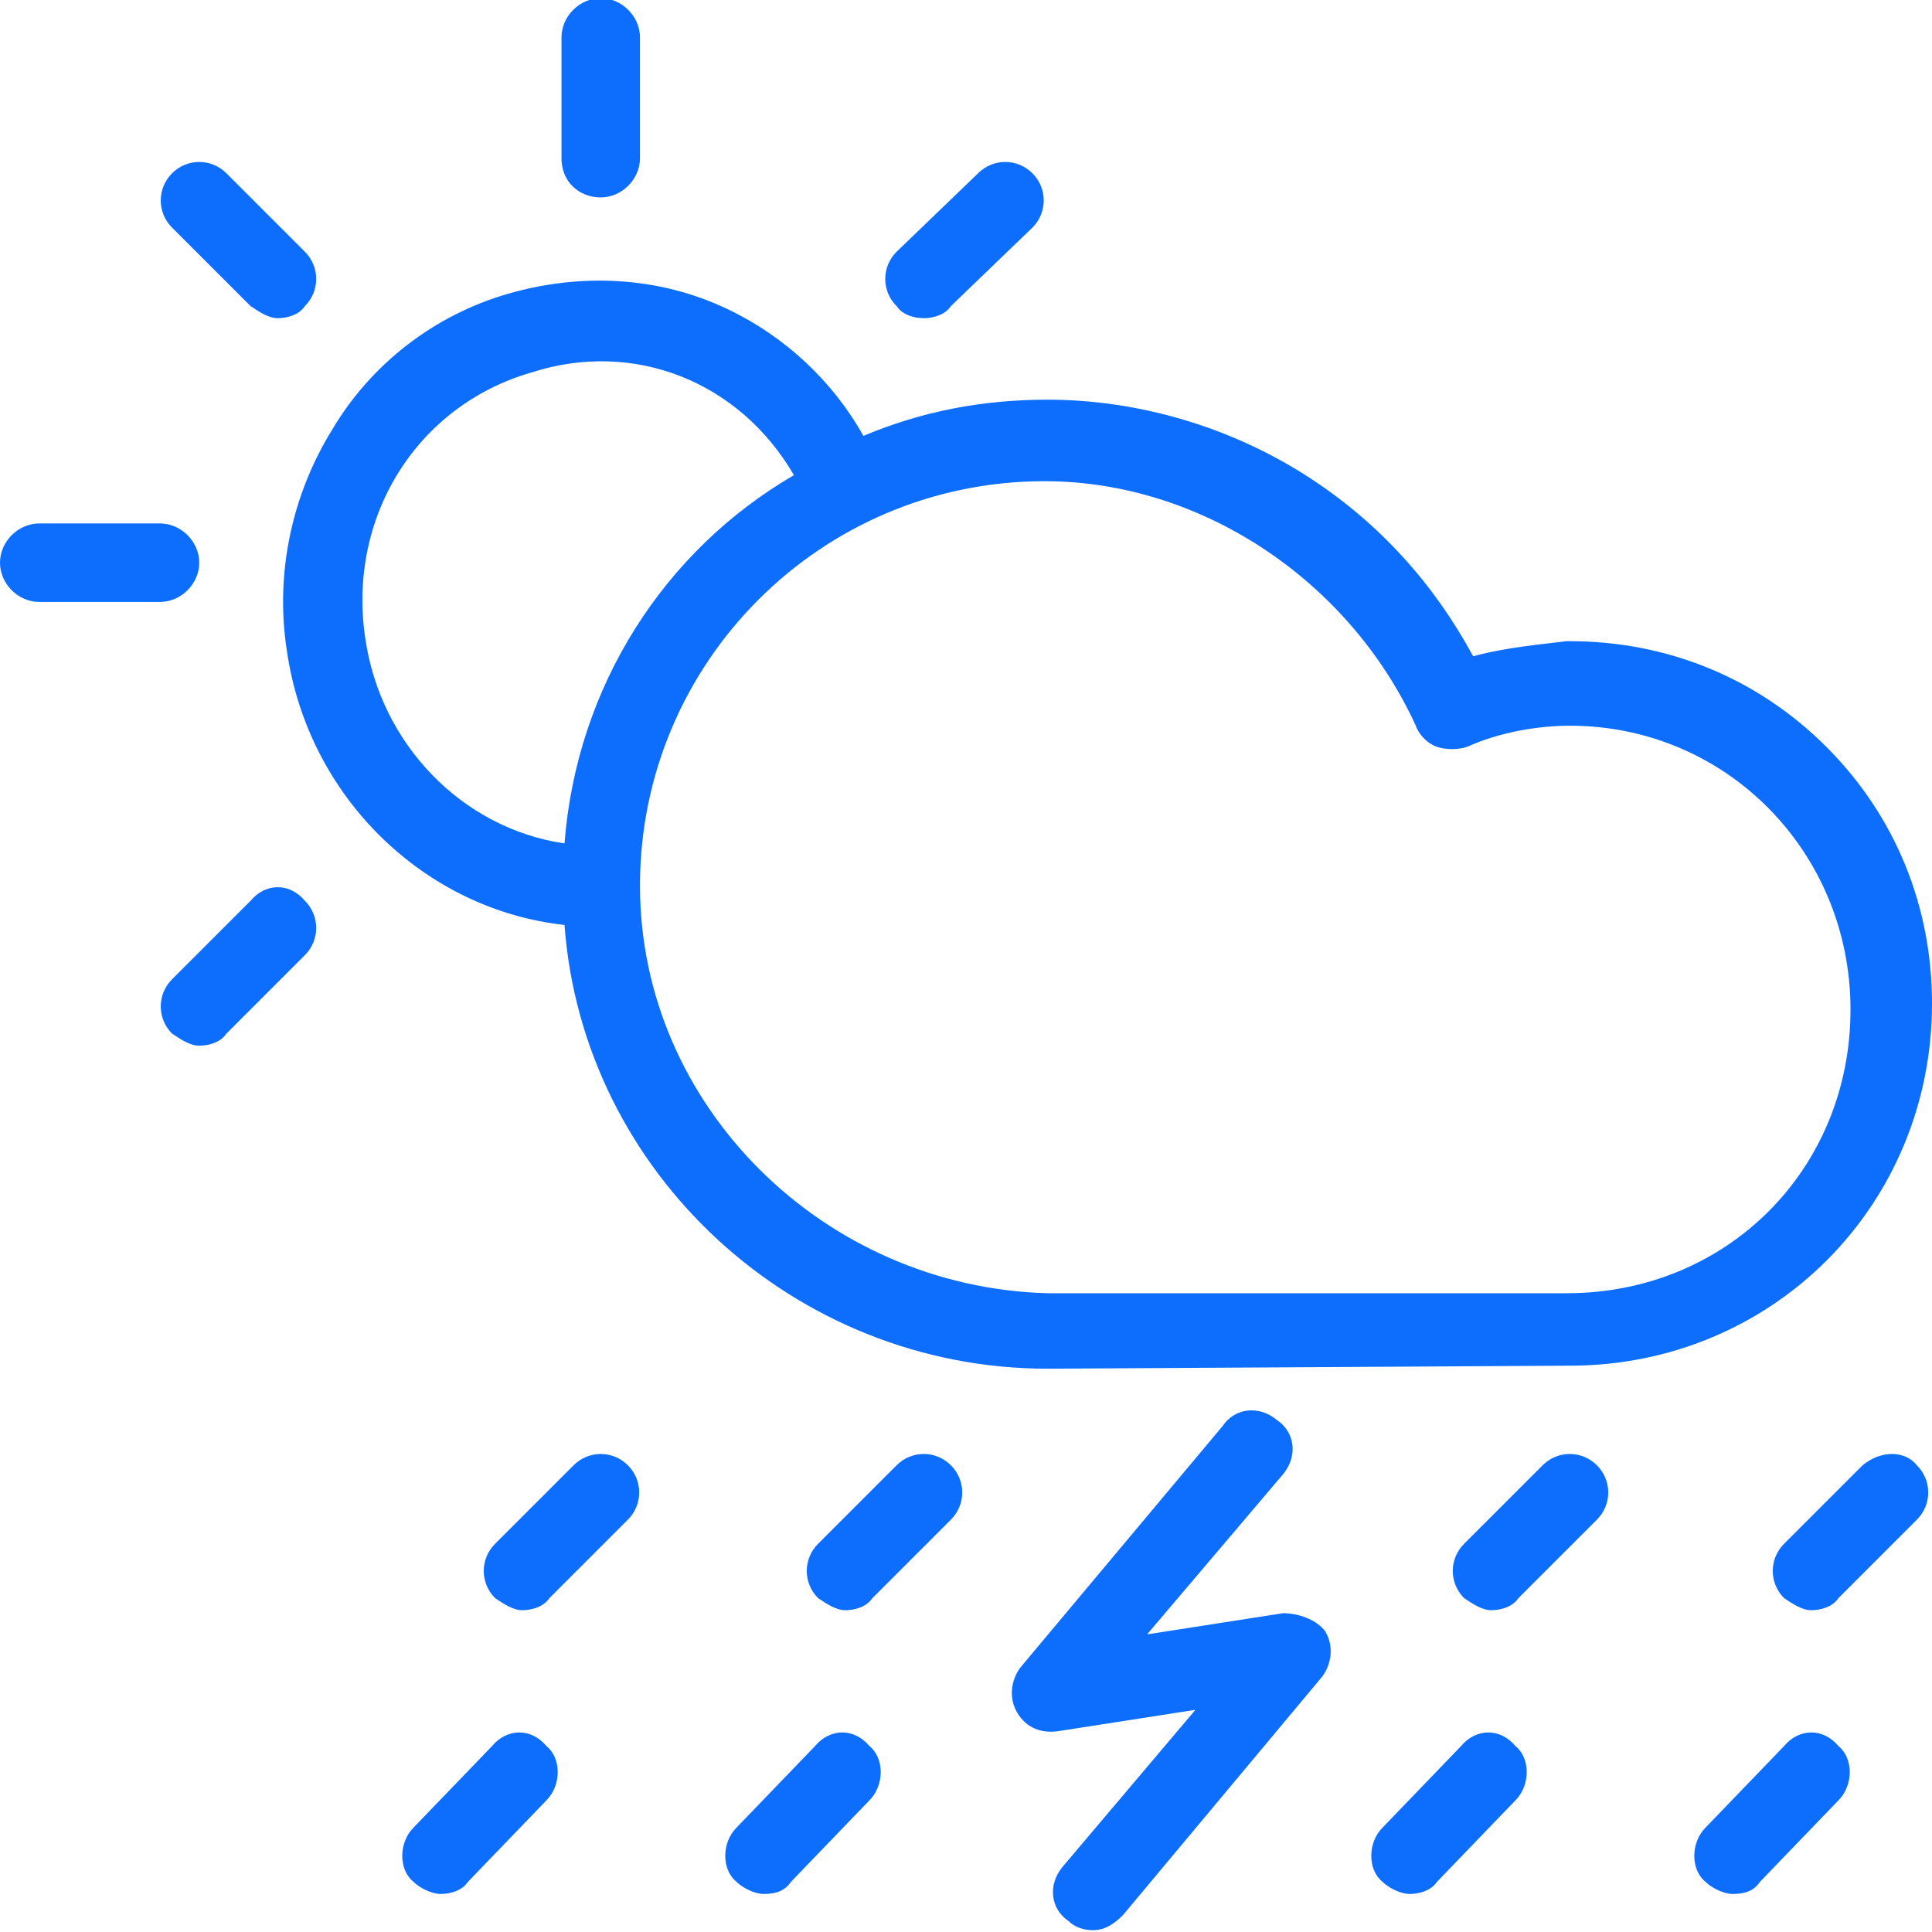 <?xml version="1.0" encoding="utf-8"?>
<!-- Generator: Adobe Illustrator 26.4.1, SVG Export Plug-In . SVG Version: 6.00 Build 0)  -->
<!DOCTYPE svg PUBLIC "-//W3C//DTD SVG 1.1//EN" "http://www.w3.org/Graphics/SVG/1.1/DTD/svg11.dtd">
<svg version="1.1" id="Layer_1" xmlns:x="http://ns.adobe.com/Extensibility/1.0/" xmlns:i="http://ns.adobe.com/AdobeIllustrator/10.0/" xmlns:graph="http://ns.adobe.com/Graphs/1.0/"
	 xmlns="http://www.w3.org/2000/svg" xmlns:xlink="http://www.w3.org/1999/xlink" x="0px" y="0px" width="64px" height="64px"
	 viewBox="0 0 64 64" style="enable-background:new 0 0 64 64;" xml:space="preserve">
<style type="text/css">
	.st0{fill:#0D6EFD;}
</style>
<g transform="translate(0 -540.36)">
	<g>
		<g>
			<path class="st0" d="M29.7,588.9l-2.6,2.6c-0.5,0.5-0.5,1.3,0,1.8c0.3,0.2,0.6,0.4,0.9,0.4s0.7-0.1,0.9-0.4l2.6-2.6
				c0.5-0.5,0.5-1.3,0-1.8S30.2,588.4,29.7,588.9z"/>
			<path class="st0" d="M51.1,588.9l-2.6,2.6c-0.5,0.5-0.5,1.3,0,1.8c0.3,0.2,0.6,0.4,0.9,0.4s0.7-0.1,0.9-0.4l2.6-2.6
				c0.5-0.5,0.5-1.3,0-1.8S51.6,588.4,51.1,588.9z"/>
			<path class="st0" d="M61.7,588.9l-2.6,2.6c-0.5,0.5-0.5,1.3,0,1.8c0.3,0.2,0.6,0.4,0.9,0.4c0.3,0,0.7-0.1,0.9-0.4l2.6-2.6
				c0.5-0.5,0.5-1.3,0-1.8C63.1,588.4,62.3,588.4,61.7,588.9z"/>
			<path class="st0" d="M19,588.9l-2.6,2.6c-0.5,0.5-0.5,1.3,0,1.8c0.3,0.2,0.6,0.4,0.9,0.4s0.7-0.1,0.9-0.4l2.6-2.6
				c0.5-0.5,0.5-1.3,0-1.8S19.5,588.4,19,588.9z"/>
			<path class="st0" d="M48.4,598.2l-2.6,2.7c-0.5,0.5-0.5,1.4,0,1.8c0.2,0.2,0.6,0.4,0.9,0.4l0,0c0.3,0,0.7-0.1,0.9-0.4l2.6-2.7
				c0.5-0.5,0.5-1.4,0-1.8C49.7,597.6,48.9,597.6,48.4,598.2z"/>
			<path class="st0" d="M59.1,598.2l-2.6,2.7c-0.5,0.5-0.5,1.4,0,1.8c0.2,0.2,0.6,0.4,0.9,0.4l0,0c0.4,0,0.7-0.1,0.9-0.4l2.6-2.7
				c0.5-0.5,0.5-1.4,0-1.8C60.4,597.6,59.6,597.6,59.1,598.2z"/>
			<path class="st0" d="M27,598.2l-2.6,2.7c-0.5,0.5-0.5,1.4,0,1.8c0.2,0.2,0.6,0.4,0.9,0.4l0,0c0.4,0,0.7-0.1,0.9-0.4l2.6-2.7
				c0.5-0.5,0.5-1.4,0-1.8C28.3,597.6,27.5,597.6,27,598.2z"/>
			<path class="st0" d="M42.5,593.8l-4.5,0.7l4.5-5.3c0.5-0.6,0.4-1.4-0.2-1.8c-0.6-0.5-1.4-0.4-1.8,0.2l-6.7,8
				c-0.3,0.4-0.4,1-0.1,1.5c0.3,0.5,0.8,0.7,1.4,0.6l4.5-0.7l-4.4,5.2c-0.5,0.6-0.4,1.4,0.2,1.8c0.2,0.2,0.5,0.3,0.8,0.3l0,0
				c0.4,0,0.7-0.2,1-0.5l6.6-7.9c0.3-0.4,0.4-1,0.1-1.5C43.6,594,43,593.8,42.5,593.8z"/>
			<path class="st0" d="M16.3,598.2l-2.6,2.7c-0.5,0.5-0.5,1.4,0,1.8c0.2,0.2,0.6,0.4,0.9,0.4l0,0c0.3,0,0.7-0.1,0.9-0.4l2.6-2.7
				c0.5-0.5,0.5-1.4,0-1.8C17.6,597.6,16.8,597.6,16.3,598.2z"/>
			<path class="st0" d="M52,585.6c6.7,0,12-5.3,12-12c0-3.2-1.2-6.2-3.5-8.5l0,0c-2.3-2.3-5.3-3.5-8.5-3.5h-0.1
				c-0.8,0.1-2,0.2-3.1,0.5c-1.3-2.4-3.1-4.4-5.4-5.9c-2.6-1.7-5.7-2.6-8.7-2.6c-2.2,0-4.2,0.4-6.1,1.2c-1-1.8-2.6-3.3-4.5-4.2
				c-2.3-1.1-4.9-1.2-7.3-0.5s-4.5,2.3-5.8,4.5c-1.3,2.1-1.9,4.7-1.5,7.3c0.7,4.9,4.6,8.6,9.2,9.1c0.6,8.2,7.6,14.7,16,14.7
				L52,585.6L52,585.6z M18.7,568.3c-3.4-0.5-6.1-3.3-6.6-6.8c-0.6-4,1.7-7.7,5.5-8.8l0,0c3.4-1.1,6.9,0.3,8.7,3.4
				C22,558.6,19.1,563.1,18.7,568.3z M21.2,569.7c0-7.4,6-13.4,13.4-13.4c5.2,0,10.1,3.3,12.3,8.1c0.1,0.3,0.4,0.6,0.7,0.7
				c0.3,0.1,0.7,0.1,1,0c1.1-0.5,2.4-0.7,3.4-0.7c5.2,0,9.3,4.2,9.3,9.4c0,5.3-4.1,9.4-9.4,9.4l0,0H34.7
				C27.3,583,21.2,577,21.2,569.7z"/>
			<path class="st0" d="M19.9,546.9c0.7,0,1.3-0.6,1.3-1.3v-4c0-0.7-0.6-1.3-1.3-1.3c-0.7,0-1.3,0.6-1.3,1.3v4
				C18.6,546.4,19.2,546.9,19.9,546.9z"/>
			<path class="st0" d="M8.3,550.5c0.3,0.2,0.6,0.4,0.9,0.4c0.3,0,0.7-0.1,0.9-0.4c0.5-0.5,0.5-1.3,0-1.8l-2.6-2.6
				c-0.5-0.5-1.3-0.5-1.8,0s-0.5,1.3,0,1.8L8.3,550.5z"/>
			<path class="st0" d="M8.3,570.2l-2.6,2.6c-0.5,0.5-0.5,1.3,0,1.8c0.3,0.2,0.6,0.4,0.9,0.4s0.7-0.1,0.9-0.4l2.6-2.6
				c0.5-0.5,0.5-1.3,0-1.8C9.6,569.6,8.8,569.6,8.3,570.2z"/>
			<path class="st0" d="M6.6,559c0-0.7-0.6-1.3-1.3-1.3h-4c-0.7,0-1.3,0.6-1.3,1.3s0.6,1.3,1.3,1.3h4C6,560.3,6.6,559.7,6.6,559z"/>
			<path class="st0" d="M30.6,550.9c0.3,0,0.7-0.1,0.9-0.4l2.7-2.6c0.5-0.5,0.5-1.3,0-1.8s-1.3-0.5-1.8,0l-2.7,2.6
				c-0.5,0.5-0.5,1.3,0,1.8C29.9,550.8,30.3,550.9,30.6,550.9z"/>
		</g>
	</g>
</g>
</svg>
